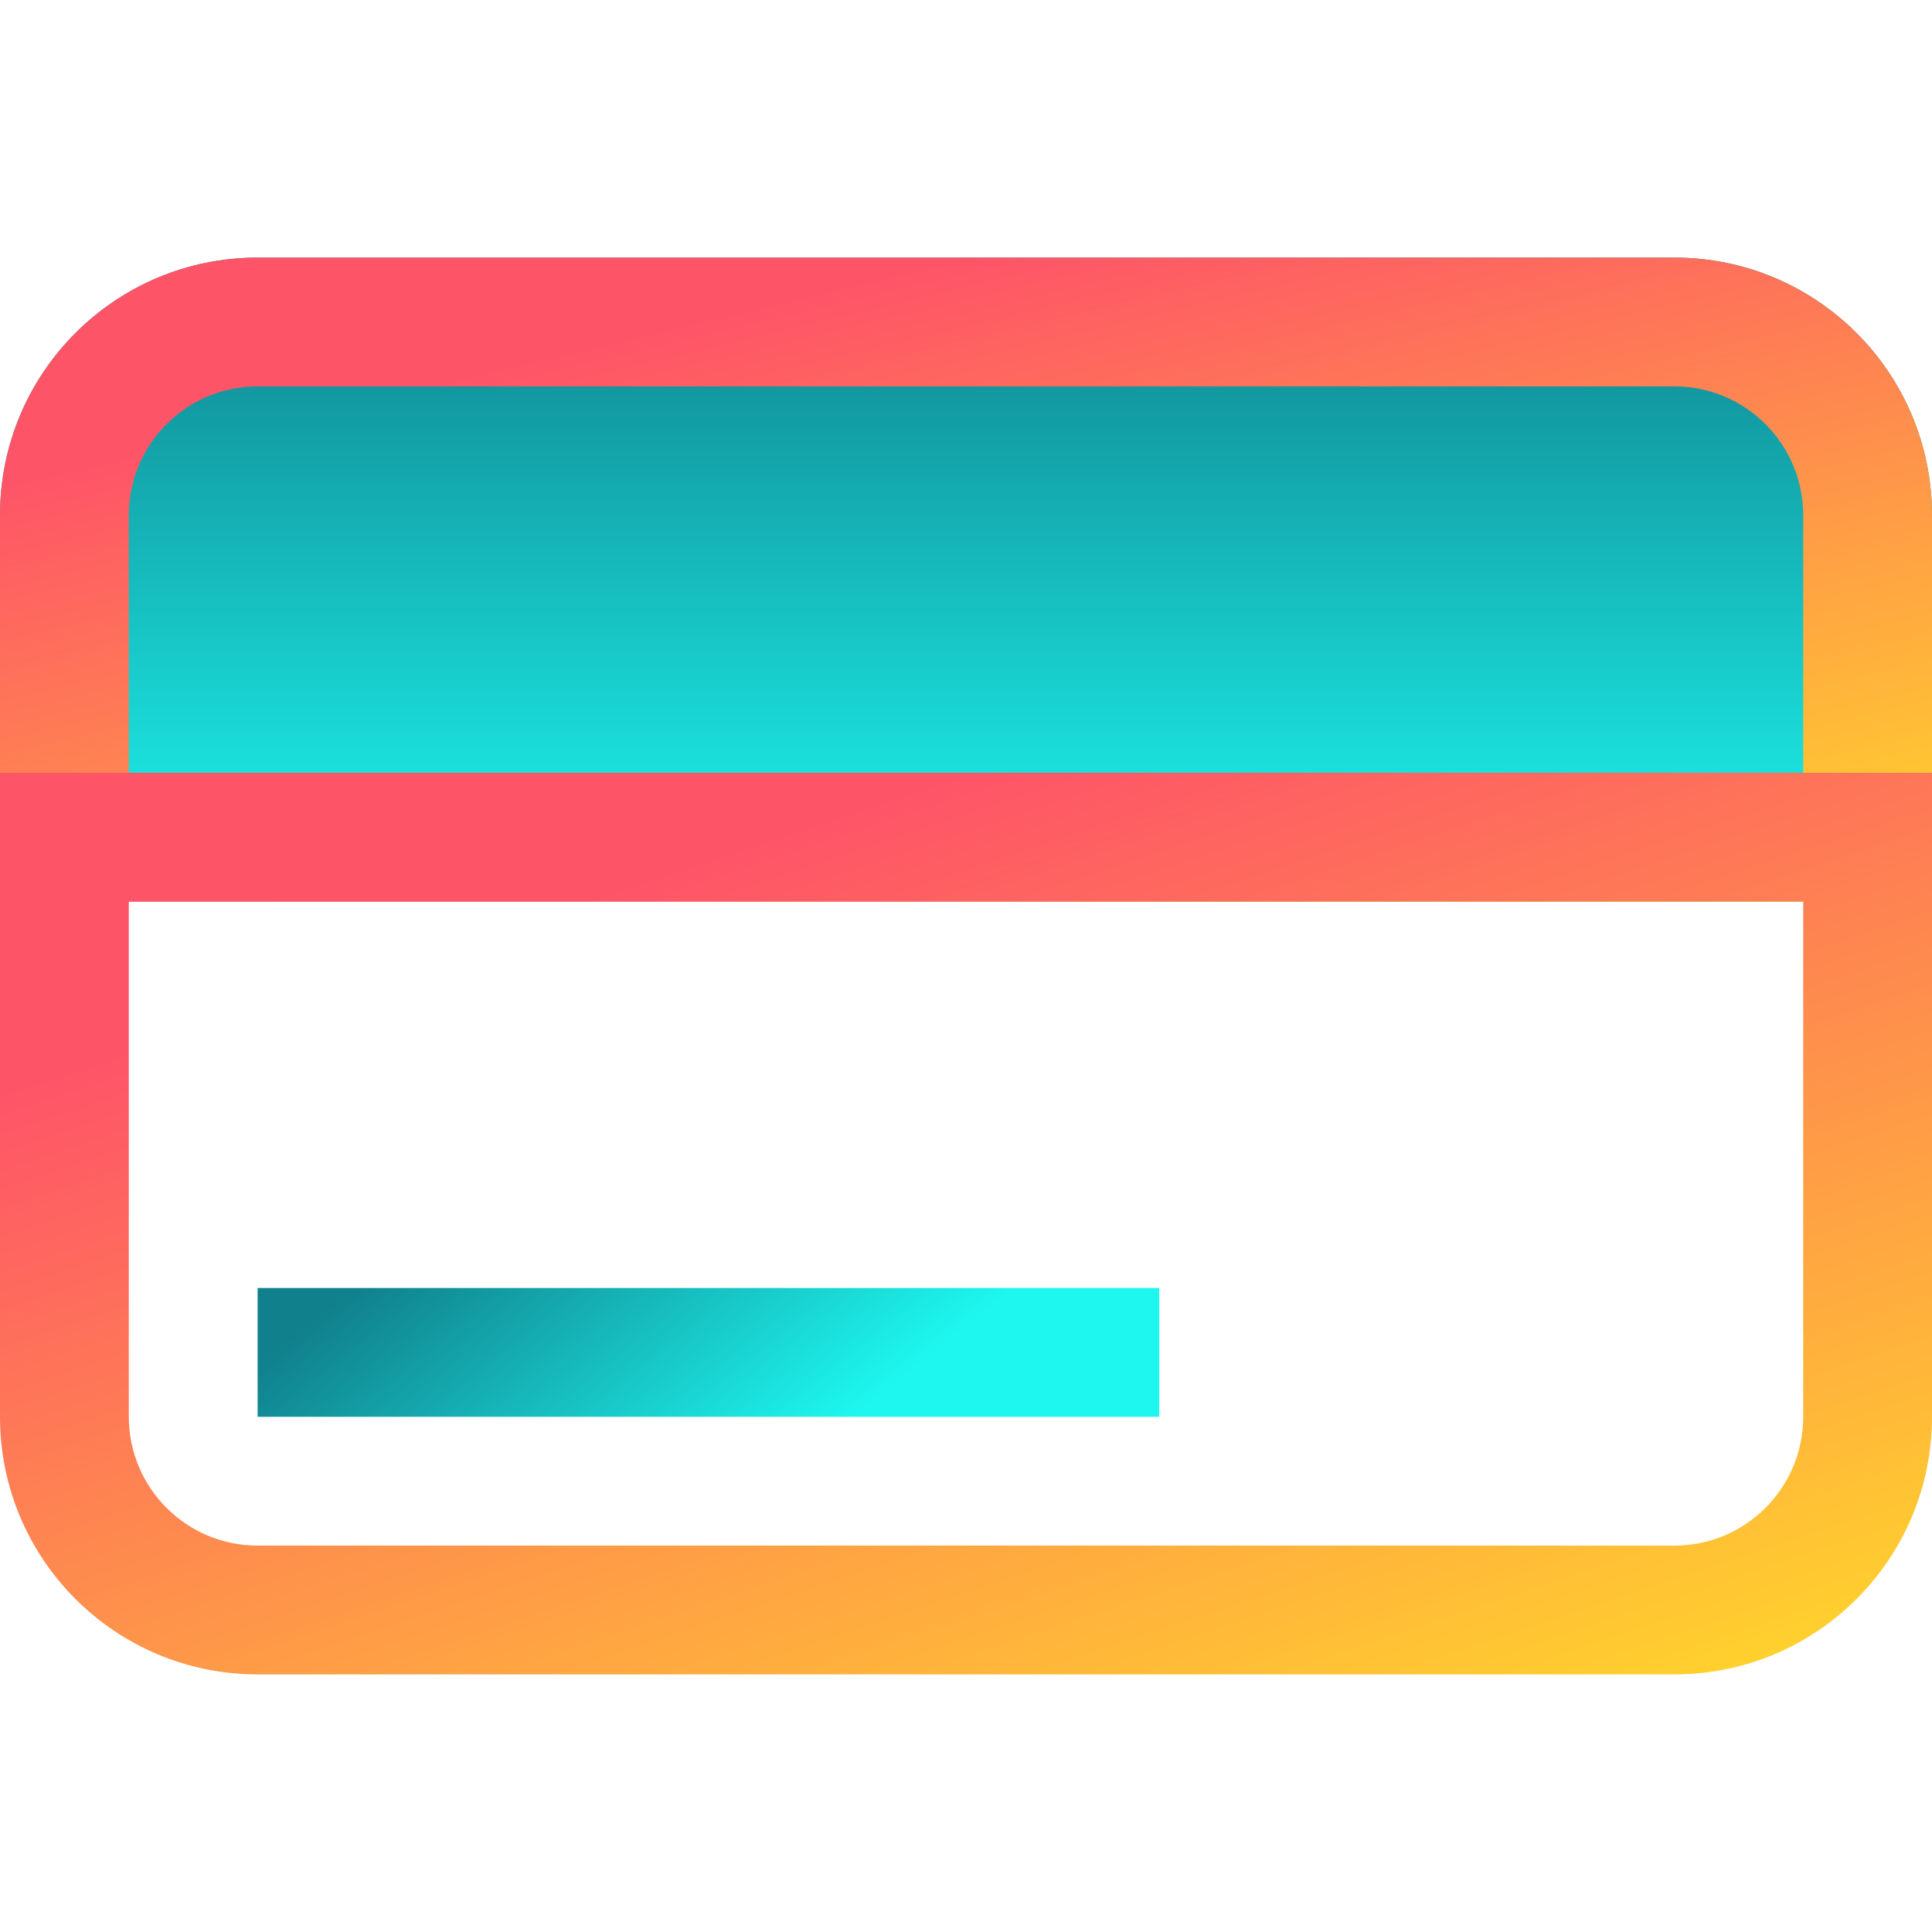 <svg width="15" height="15" viewBox="0 0 15 15" fill="none" xmlns="http://www.w3.org/2000/svg">
<path d="M0 4C0 2.895 0.895 2 2 2H13C14.105 2 15 2.895 15 4V7H0V4Z" fill="url(#paint0_linear_6290_25249)"/>
<path fill-rule="evenodd" clip-rule="evenodd" d="M13 3H2C1.448 3 1 3.448 1 4V6H14V4C14 3.448 13.552 3 13 3ZM2 2C0.895 2 0 2.895 0 4V7H15V4C15 2.895 14.105 2 13 2H2Z" fill="url(#paint1_linear_6290_25249)"/>
<path fill-rule="evenodd" clip-rule="evenodd" d="M14 7H1V11C1 11.552 1.448 12 2 12H13C13.552 12 14 11.552 14 11V7ZM0 6V11C0 12.105 0.895 13 2 13H13C14.105 13 15 12.105 15 11V6H0Z" fill="url(#paint2_linear_6290_25249)"/>
<path fill-rule="evenodd" clip-rule="evenodd" d="M9 11H2V10H9V11Z" fill="url(#paint3_linear_6290_25249)"/>
<defs>
<linearGradient id="paint0_linear_6290_25249" x1="7.5" y1="2" x2="7.5" y2="7" gradientUnits="userSpaceOnUse">
<stop stop-color="#10808C"/>
<stop offset="1" stop-color="#1DF7EF"/>
</linearGradient>
<linearGradient id="paint1_linear_6290_25249" x1="7.5" y1="2" x2="9.102" y2="8.756" gradientUnits="userSpaceOnUse">
<stop stop-color="#FE5468"/>
<stop offset="1" stop-color="#FFDF27"/>
</linearGradient>
<linearGradient id="paint2_linear_6290_25249" x1="7.5" y1="6" x2="10.487" y2="14.999" gradientUnits="userSpaceOnUse">
<stop stop-color="#FE5468"/>
<stop offset="1" stop-color="#FFDF27"/>
</linearGradient>
<linearGradient id="paint3_linear_6290_25249" x1="4" y1="9" x2="6" y2="11.5" gradientUnits="userSpaceOnUse">
<stop stop-color="#10808C"/>
<stop offset="1" stop-color="#1DF7EF"/>
</linearGradient>
</defs>
</svg>
